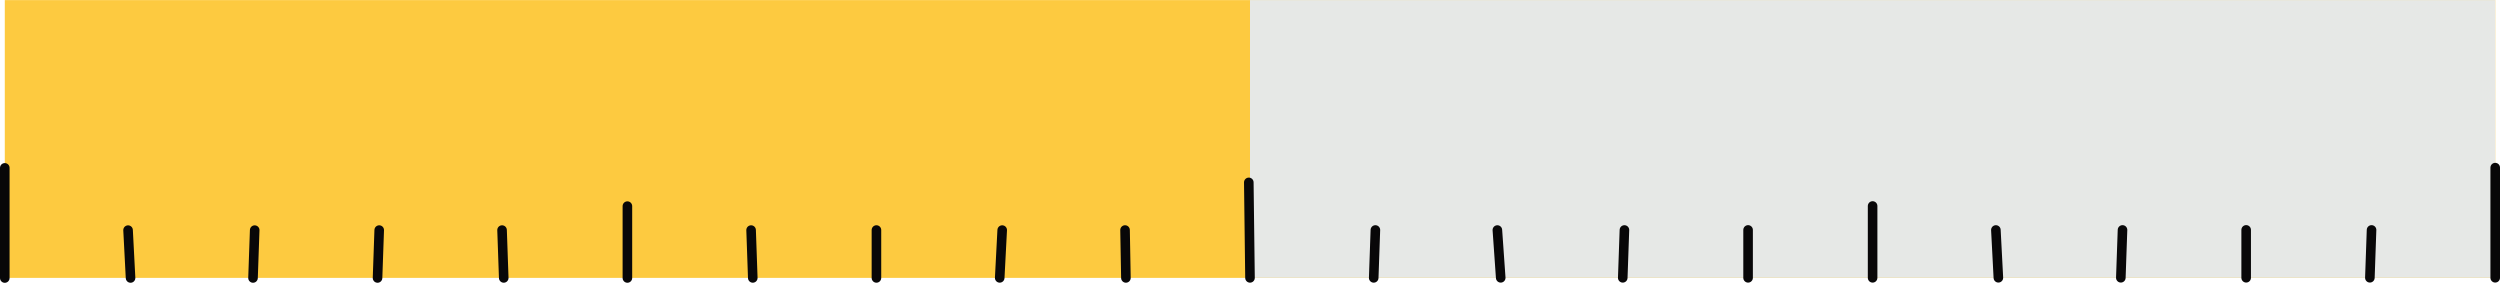 <svg xmlns="http://www.w3.org/2000/svg" xmlns:xlink="http://www.w3.org/1999/xlink" viewBox="0 0 522 59.05"><defs><style>.cls-1,.cls-5{fill:none;}.cls-2{fill:#fdca40;}.cls-3{clip-path:url(#clip-path);}.cls-4{fill:#e6e8e6;}.cls-5{stroke:#080708;stroke-linecap:round;stroke-linejoin:round;stroke-width:2px;}</style><clipPath id="clip-path"><rect class="cls-1" x="1" y="0.02" width="520" height="58"/></clipPath></defs><g id="Layer_2" data-name="Layer 2"><g id="meter"><g id="yellow-white"><rect class="cls-2" x="1" y="0.02" width="520" height="58"/><g class="cls-3"><rect class="cls-4" x="261" y="0.01" width="260" height="58"/></g></g><line class="cls-5" x1="521" y1="58" x2="521" y2="35"/><line class="cls-5" x1="1" y1="58.05" x2="1" y2="35.05"/><line class="cls-5" x1="27.26" y1="58.04" x2="26.74" y2="48.05"/><line class="cls-5" x1="52.83" y1="58.04" x2="53.18" y2="48.05"/><line class="cls-5" x1="78.83" y1="58.04" x2="79.18" y2="48.04"/><line class="cls-5" x1="105.18" y1="58.03" x2="104.83" y2="48.04"/><line class="cls-5" x1="131" y1="58.04" x2="131" y2="43.04"/><line class="cls-5" x1="157.18" y1="58.03" x2="156.83" y2="48.04"/><line class="cls-5" x1="183" y1="58.03" x2="183" y2="48.03"/><line class="cls-5" x1="208.74" y1="58.02" x2="209.26" y2="48.04"/><line class="cls-5" x1="235.09" y1="58.03" x2="234.91" y2="48.03"/><line class="cls-5" x1="286.83" y1="58.02" x2="287.18" y2="48.02"/><line class="cls-5" x1="313.35" y1="58.01" x2="312.65" y2="48.03"/><line class="cls-5" x1="338.83" y1="58.01" x2="339.18" y2="48.02"/><line class="cls-5" x1="365" y1="58.01" x2="365" y2="48.01"/><line class="cls-5" x1="391" y1="58.01" x2="391" y2="43.01"/><line class="cls-5" x1="417.26" y1="58" x2="416.74" y2="48.02"/><line class="cls-5" x1="442.83" y1="58" x2="443.18" y2="48.01"/><line class="cls-5" x1="469" y1="58" x2="469" y2="48"/><line class="cls-5" x1="494.83" y1="58" x2="495.18" y2="48.01"/><line class="cls-5" x1="261" y1="58.02" x2="260.75" y2="38.08"/></g></g></svg>
